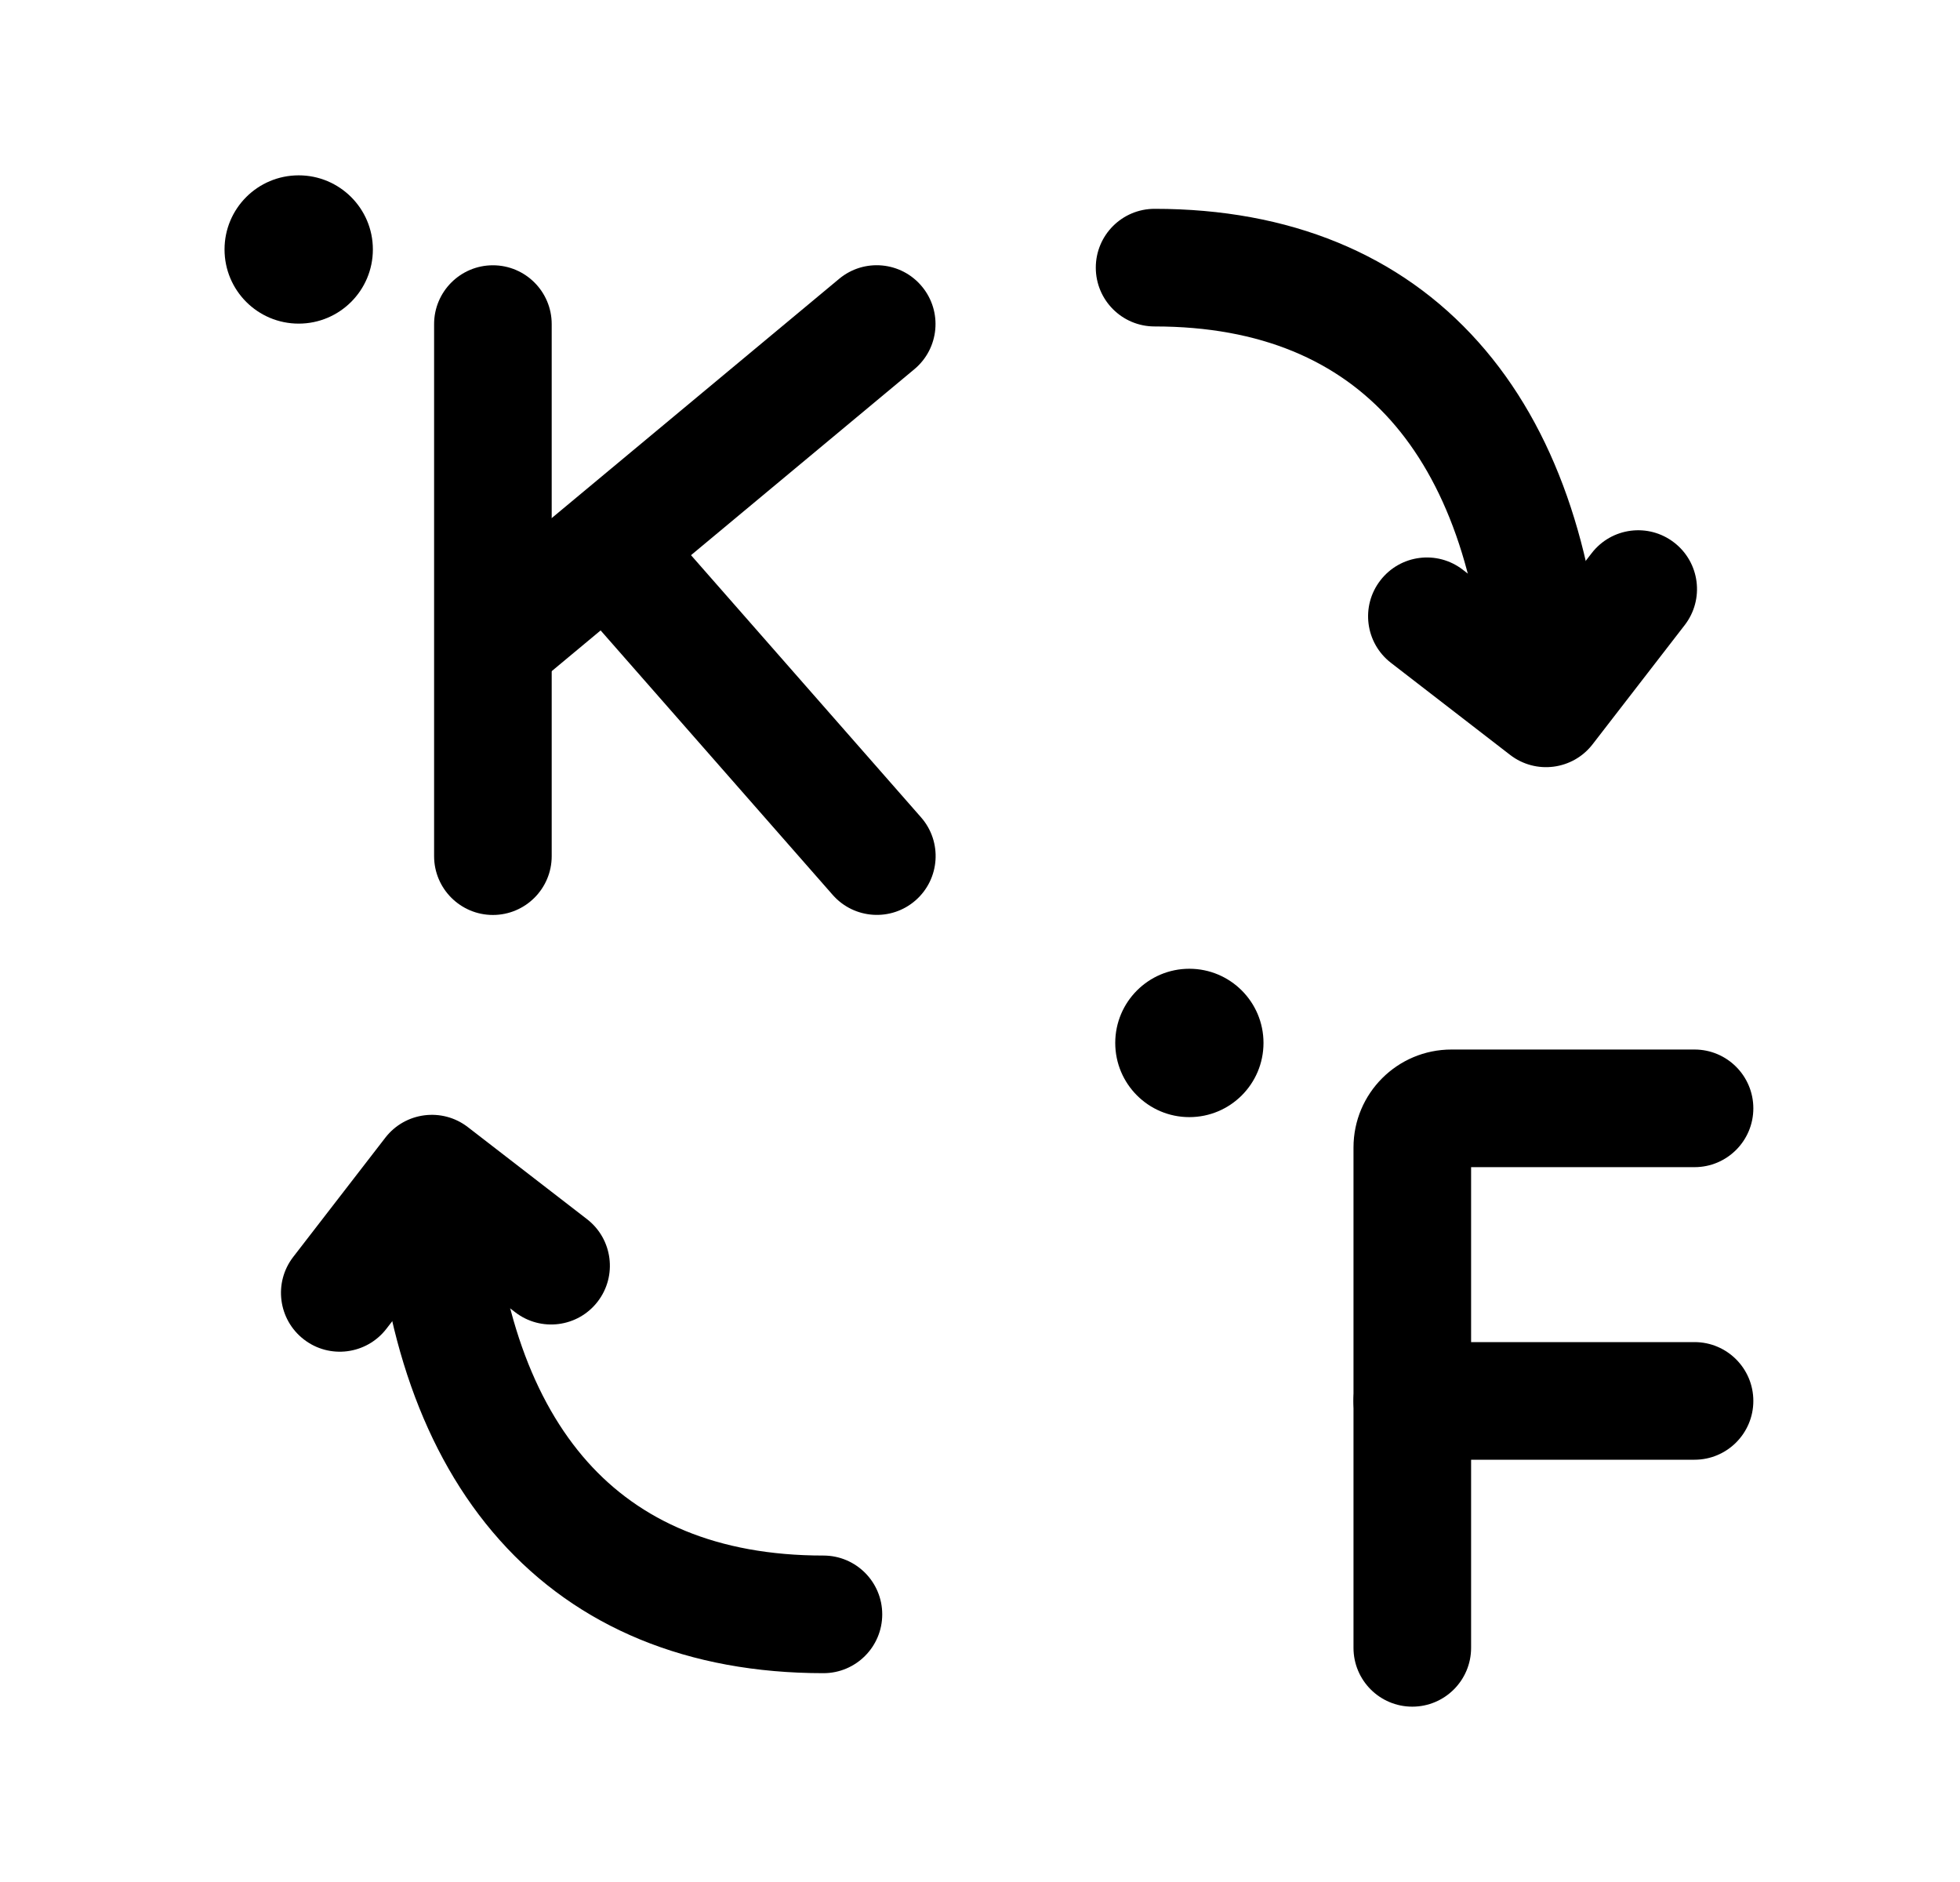 <svg width="25" height="24" viewBox="0 0 25 24" fill="none" xmlns="http://www.w3.org/2000/svg">
<path fill-rule="evenodd" clip-rule="evenodd" d="M2.864 3.181C2.864 2.659 3.287 2.236 3.81 2.236C4.332 2.236 4.756 2.659 4.756 3.181C4.756 3.704 4.332 4.127 3.81 4.127C3.287 4.127 2.864 3.704 2.864 3.181Z" fill="black"/>
<path fill-rule="evenodd" clip-rule="evenodd" d="M14.225 13.3C14.225 12.778 14.648 12.354 15.17 12.354C15.692 12.354 16.116 12.777 16.116 13.3C16.116 13.823 15.692 14.246 15.17 14.246C14.648 14.246 14.225 13.822 14.225 13.3Z" fill="black"/>
<path fill-rule="evenodd" clip-rule="evenodd" d="M17.264 14.634C17.264 13.943 17.823 13.384 18.514 13.384H21.614C22.028 13.384 22.364 13.72 22.364 14.134C22.364 14.548 22.028 14.884 21.614 14.884H18.764V21.014C18.764 21.428 18.428 21.764 18.014 21.764C17.599 21.764 17.264 21.428 17.264 21.014V14.634Z" fill="black"/>
<path fill-rule="evenodd" clip-rule="evenodd" d="M17.264 17.865C17.264 17.451 17.599 17.115 18.014 17.115H21.614C22.028 17.115 22.364 17.451 22.364 17.865C22.364 18.279 22.028 18.615 21.614 18.615H18.014C17.599 18.615 17.264 18.279 17.264 17.865Z" fill="black"/>
<path fill-rule="evenodd" clip-rule="evenodd" d="M21.354 6.919C21.682 7.172 21.742 7.643 21.489 7.971L20.314 9.491C20.061 9.819 19.59 9.88 19.262 9.627L17.742 8.453C17.414 8.2 17.353 7.729 17.607 7.401C17.86 7.073 18.331 7.012 18.659 7.266L19.585 7.981L20.302 7.054C20.555 6.726 21.026 6.665 21.354 6.919Z" fill="black"/>
<path fill-rule="evenodd" clip-rule="evenodd" d="M13.977 3.413C13.977 2.999 14.312 2.663 14.727 2.663C16.447 2.663 17.858 3.241 18.857 4.362C19.84 5.464 20.35 7.009 20.461 8.813C20.487 9.227 20.172 9.583 19.759 9.608C19.345 9.634 18.99 9.319 18.964 8.906C18.866 7.309 18.424 6.13 17.738 5.36C17.067 4.608 16.09 4.163 14.727 4.163C14.312 4.163 13.977 3.827 13.977 3.413Z" fill="black"/>
<path fill-rule="evenodd" clip-rule="evenodd" d="M4.915 14.508C5.168 14.181 5.639 14.12 5.967 14.373L7.487 15.547C7.815 15.8 7.876 16.271 7.623 16.599C7.37 16.927 6.899 16.987 6.571 16.734L5.644 16.019L4.928 16.946C4.674 17.274 4.203 17.334 3.876 17.081C3.548 16.828 3.487 16.357 3.74 16.029L4.915 14.508Z" fill="black"/>
<path fill-rule="evenodd" clip-rule="evenodd" d="M5.47 14.392C5.884 14.366 6.24 14.681 6.265 15.094C6.364 16.69 6.805 17.869 7.492 18.64C8.162 19.392 9.139 19.837 10.503 19.837C10.917 19.837 11.253 20.172 11.253 20.587C11.253 21.001 10.917 21.337 10.503 21.337C8.782 21.337 7.371 20.759 6.372 19.638C5.389 18.535 4.879 16.991 4.768 15.186C4.743 14.773 5.057 14.417 5.47 14.392Z" fill="black"/>
<path fill-rule="evenodd" clip-rule="evenodd" d="M6.287 3.383C6.701 3.383 7.037 3.719 7.037 4.133V10.918C7.037 11.332 6.701 11.668 6.287 11.668C5.873 11.668 5.537 11.332 5.537 10.918V4.133C5.537 3.719 5.873 3.383 6.287 3.383Z" fill="black"/>
<path fill-rule="evenodd" clip-rule="evenodd" d="M11.759 3.653C12.024 3.971 11.981 4.444 11.662 4.709L6.775 8.777C6.456 9.041 5.983 8.998 5.718 8.68C5.454 8.361 5.497 7.889 5.815 7.624L10.703 3.556C11.021 3.291 11.494 3.334 11.759 3.653Z" fill="black"/>
<path fill-rule="evenodd" clip-rule="evenodd" d="M11.679 11.481C11.99 11.208 12.021 10.734 11.748 10.423L8.341 6.541C8.068 6.229 7.594 6.198 7.283 6.472C6.971 6.745 6.94 7.219 7.214 7.53L10.621 11.412C10.894 11.723 11.368 11.754 11.679 11.481Z" fill="black"/>
</svg>